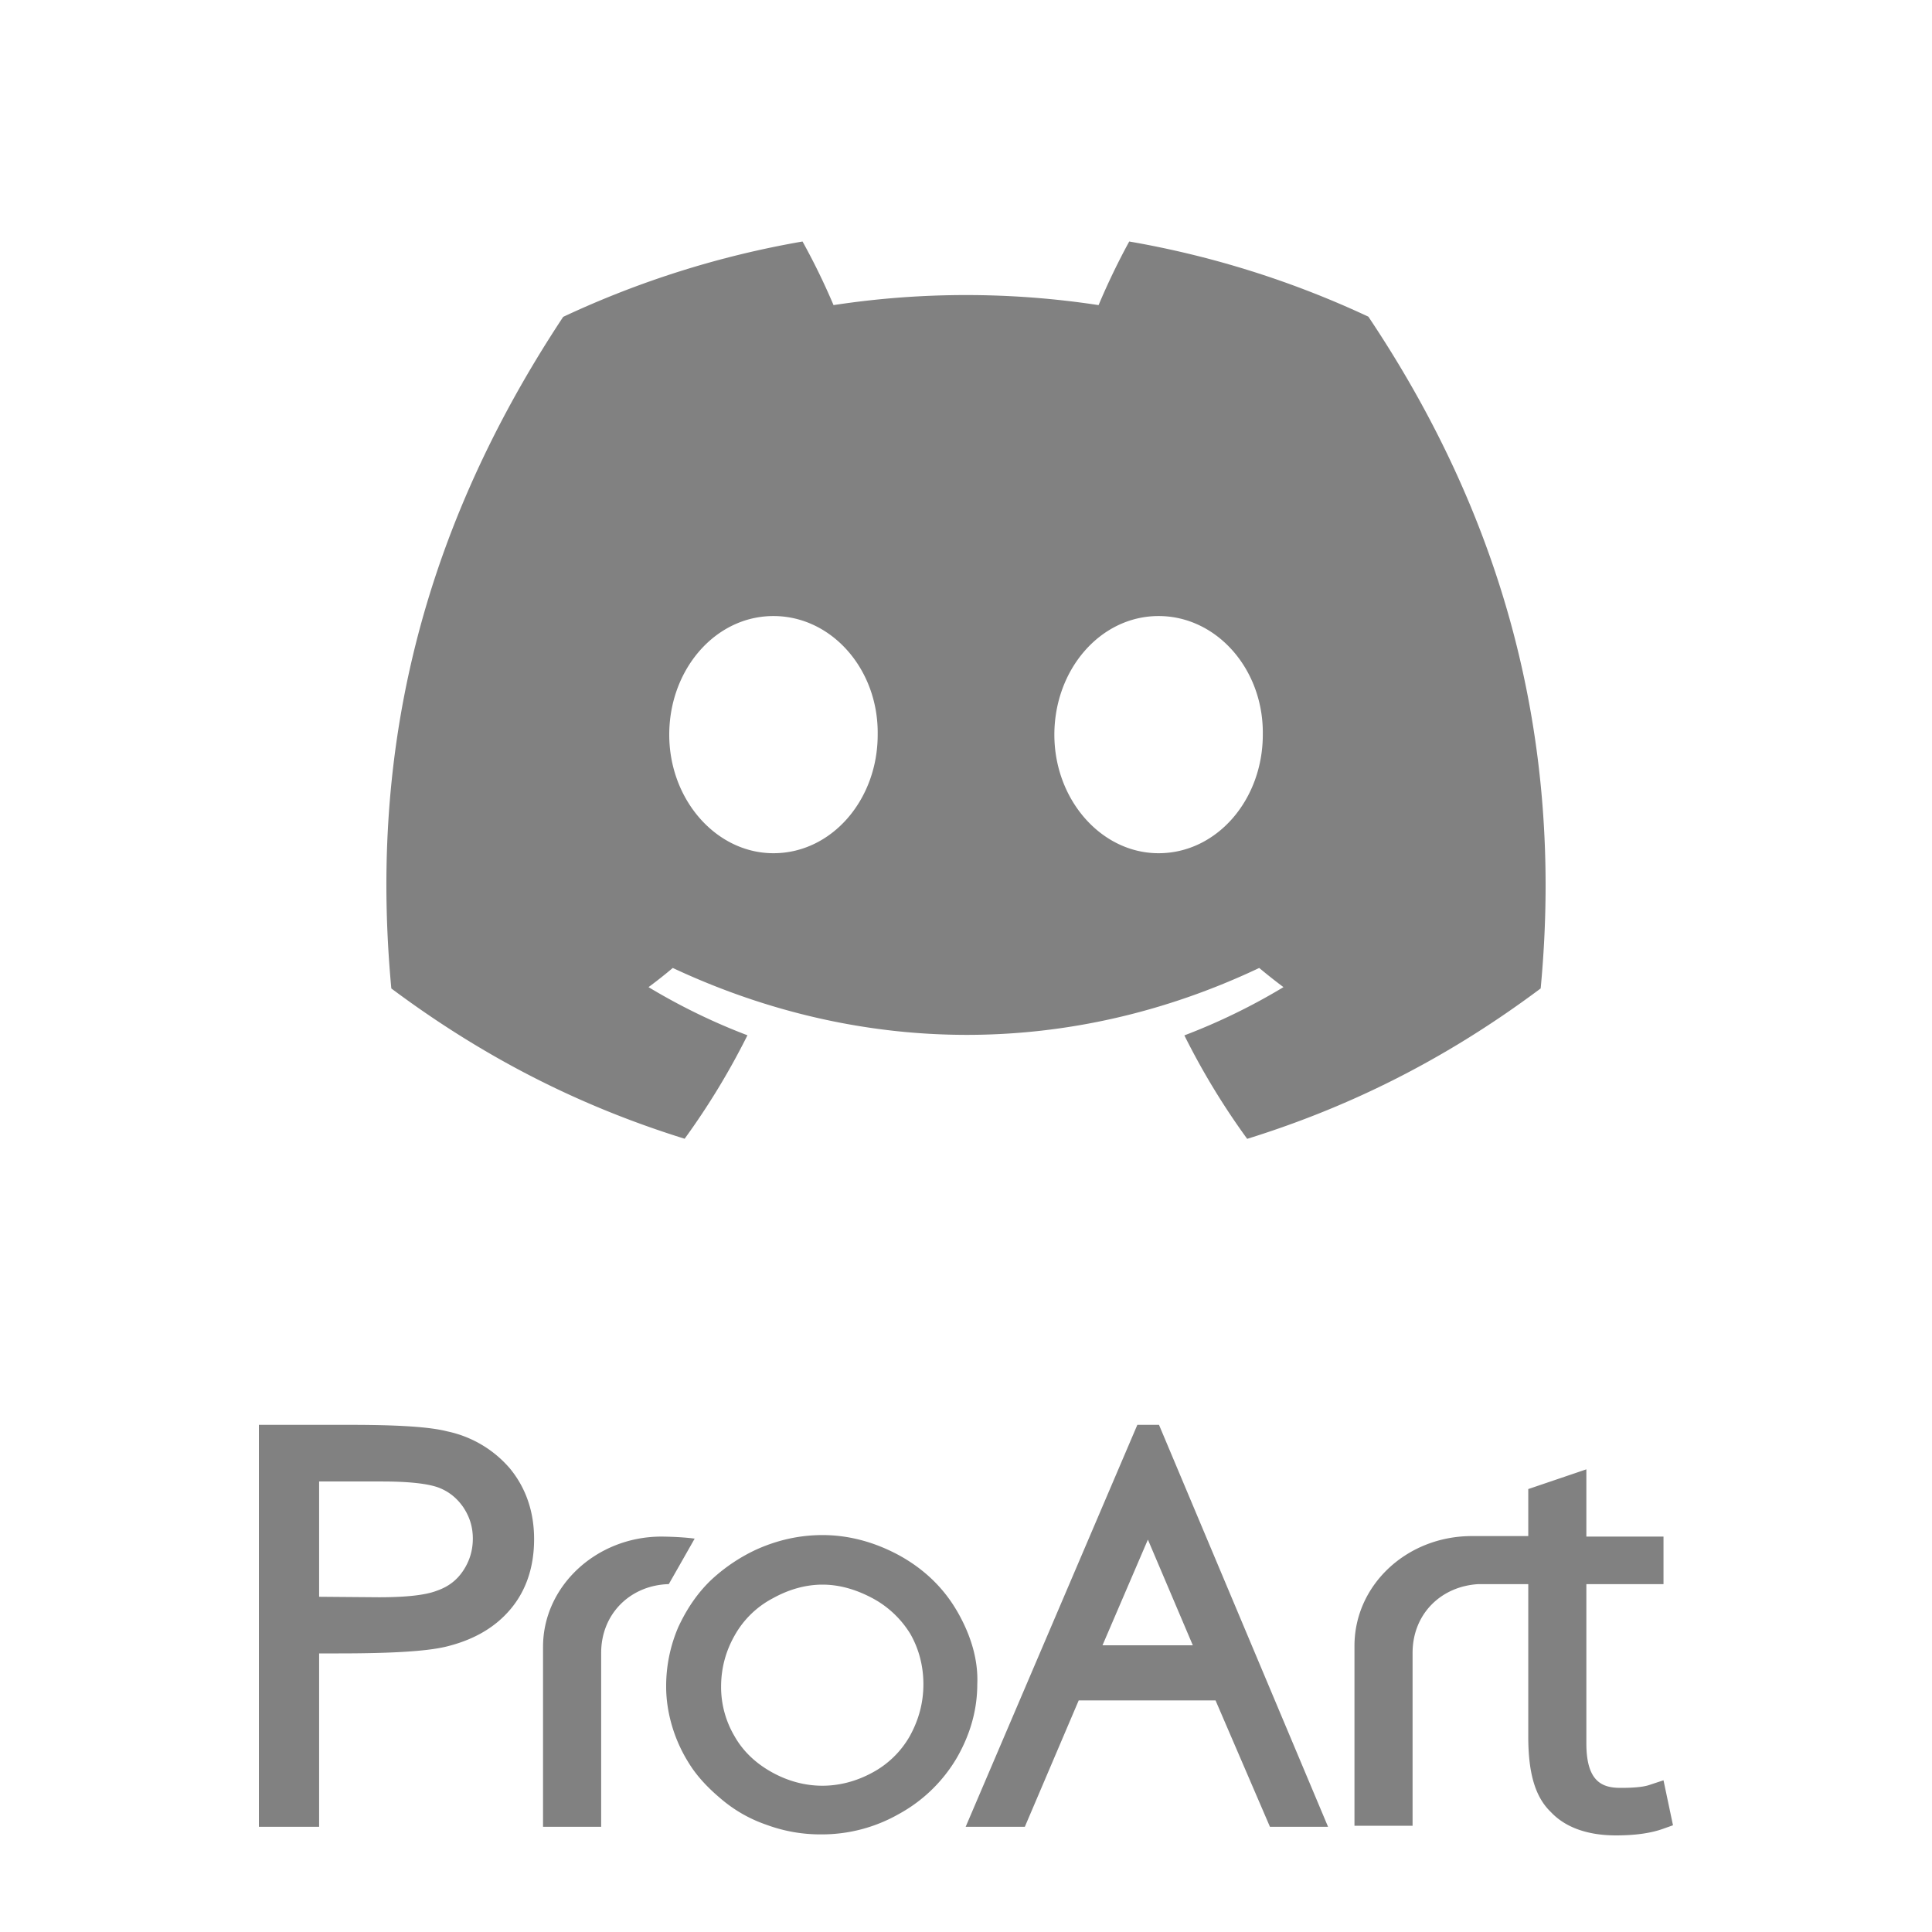 <svg width="80" height="80" viewBox="0 0 80 80" fill="none" xmlns="http://www.w3.org/2000/svg" svg-inline="" aria-hidden="true" role="presentation" focusable="false" tabindex="-1" class="Footer__communityListIcon__1zeIE Footer__iconRog__3yriN"><path d="M56.66 13.112A39.093 39.093 0 0046.759 10a29.022 29.022 0 00-1.269 2.634 36.36 36.36 0 00-10.975 0A28.133 28.133 0 0033.231 10a38.963 38.963 0 00-9.91 3.12c-6.268 9.47-7.967 18.705-7.117 27.81 4.156 3.103 8.185 4.989 12.145 6.223a30.203 30.203 0 002.601-4.284 25.574 25.574 0 01-4.096-1.994c.344-.254.68-.52 1.004-.794 7.898 3.694 16.48 3.694 24.284 0 .328.274.664.54 1.004.794a25.509 25.509 0 01-4.104 1.998 30.073 30.073 0 002.601 4.284c3.964-1.234 7.996-3.12 12.153-6.228.997-10.554-1.703-19.704-7.135-27.817zM32.027 35.33c-2.37 0-4.315-2.213-4.315-4.908 0-2.696 1.903-4.913 4.315-4.913 2.413 0 4.357 2.213 4.316 4.913.003 2.695-1.903 4.908-4.316 4.908zm15.947 0c-2.37 0-4.315-2.213-4.315-4.908 0-2.696 1.903-4.913 4.316-4.913 2.412 0 4.356 2.213 4.315 4.913 0 2.695-1.903 4.908-4.316 4.908zM39.636 66.725c-.568-.984-1.378-1.758-2.406-2.323-1.006-.545-2.078-.838-3.171-.838-.963 0-1.882.21-2.757.607a7.195 7.195 0 00-1.859 1.256c-.569.545-1.006 1.194-1.356 1.947a6.177 6.177 0 00-.503 2.47c0 .545.087 1.09.24 1.613a6.17 6.17 0 00.7 1.55c.307.502.744.983 1.29 1.444a5.789 5.789 0 001.926 1.11 6.415 6.415 0 002.275.397 6.431 6.431 0 003.193-.837 6.279 6.279 0 002.407-2.324c.568-.984.852-2.01.852-3.057.044-1.005-.262-2.03-.83-3.015zm-1.4 3.015c0 .775-.197 1.487-.568 2.157a3.9 3.9 0 01-1.553 1.507c-1.313.712-2.8.733-4.156-.021-.678-.377-1.203-.88-1.553-1.507a3.998 3.998 0 01-.547-2.031c0-.775.196-1.487.568-2.136a3.87 3.87 0 011.575-1.528c.678-.377 1.378-.565 2.056-.565.679 0 1.357.188 2.035.544a4.11 4.11 0 011.596 1.487c.35.607.547 1.319.547 2.093zM68.882 73.718l-.569.188c-.175.063-.503.126-1.203.126-.744 0-1.422-.23-1.422-1.842v-6.595h3.194v-1.968h-3.194v-2.785l-2.406.817v1.947h-2.34c-2.69 0-4.856 2.03-4.856 4.543v7.453h2.406v-7.16c0-1.612 1.18-2.763 2.734-2.847h2.056v6.302c0 1.528.284 2.512.94 3.14.591.628 1.51.963 2.691.963.766 0 1.422-.084 1.947-.272l.415-.147-.393-1.863zM27.386 63.627c-2.69 0-4.9 2.052-4.9 4.564v7.453h2.407v-7.202c0-1.633 1.224-2.805 2.8-2.847 0 0 1.05-1.842 1.071-1.884-.634-.084-1.378-.084-1.378-.084zM13.214 75.644v-7.18h.809c2.165 0 3.61-.085 4.419-.273 1.137-.272 2.034-.775 2.69-1.55.656-.774.984-1.758.984-2.91 0-1.15-.35-2.135-1.006-2.93a4.682 4.682 0 00-2.581-1.529c-.722-.188-2.034-.272-4.025-.272H10.72v16.644h2.494zm0-14.299h2.603c1.093 0 1.88.084 2.34.251.438.168.766.44 1.028.817.263.398.394.816.394 1.298 0 .481-.131.92-.394 1.319-.262.397-.612.67-1.093.837-.482.188-1.291.272-2.407.272l-2.471-.02v-4.774zM47.992 59h-.897l-7.109 16.644h2.45l2.231-5.234h5.666l2.253 5.234h2.406l-7-16.644zm-2.34 9.128l1.88-4.376 1.86 4.376h-3.74z" fill="#818181"/></svg>